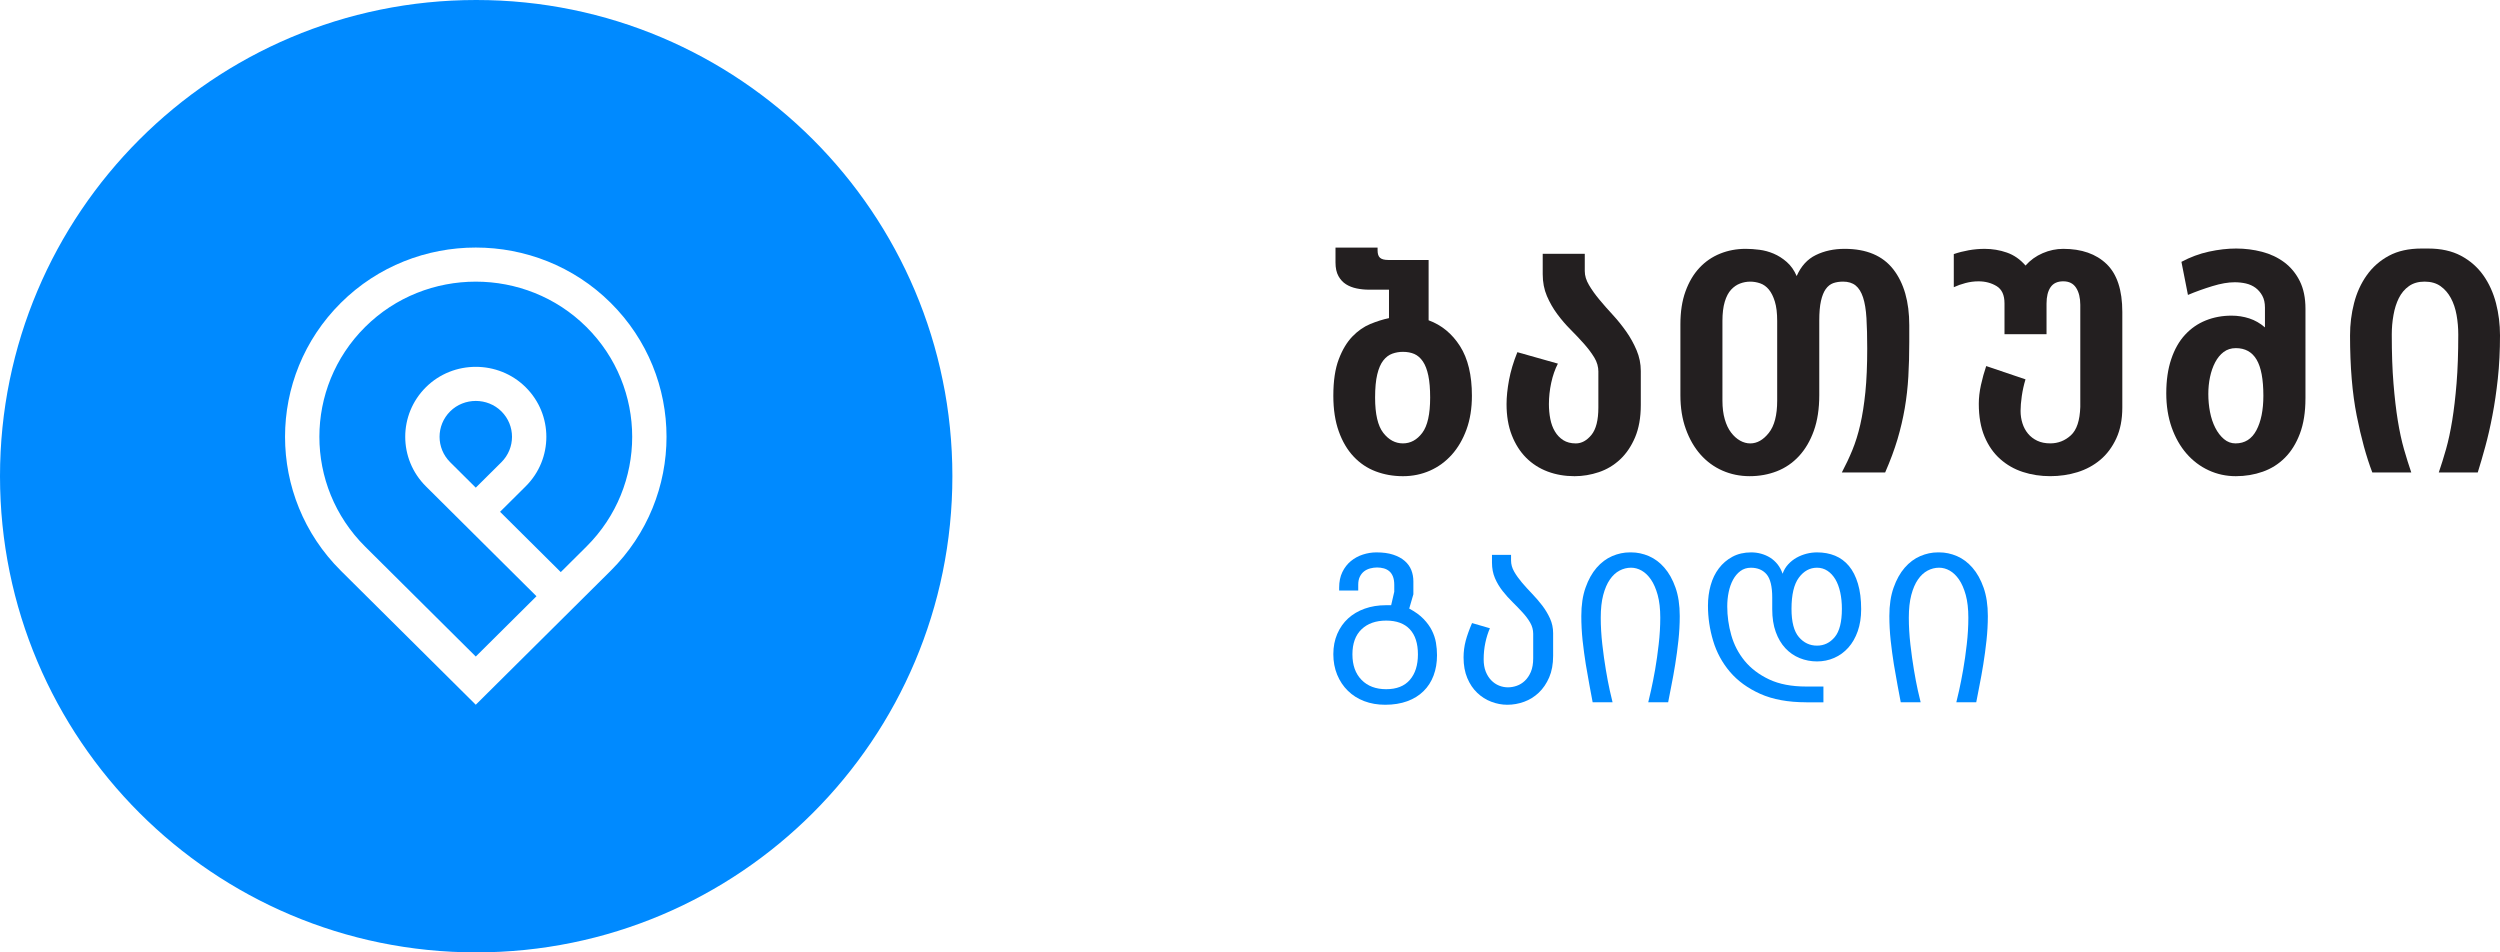 <?xml version="1.0" encoding="utf-8"?>
<!-- Generator: Adobe Illustrator 16.0.3, SVG Export Plug-In . SVG Version: 6.00 Build 0)  -->
<!DOCTYPE svg PUBLIC "-//W3C//DTD SVG 1.1//EN" "http://www.w3.org/Graphics/SVG/1.1/DTD/svg11.dtd">
<svg version="1.1" id="Layer_1" xmlns="http://www.w3.org/2000/svg" xmlns:xlink="http://www.w3.org/1999/xlink" x="0px" y="0px"
	 width="131.25px" height="50px" viewBox="0 0 131.25 50" enable-background="new 0 0 131.25 50" xml:space="preserve">
<path fill-rule="evenodd" clip-rule="evenodd" fill="#008AFF" d="M30.785,17.165c3.207,3.185,3.207,8.349,0,11.534l-1.345,1.336
	l-3.187-3.166l1.345-1.336c1.447-1.438,1.447-3.765,0-5.203c-1.438-1.428-3.801-1.428-5.239,0c-1.446,1.438-1.446,3.765,0.001,5.203
	l5.805,5.769l-3.187,3.166l-5.806-5.769c-3.206-3.185-3.207-8.349,0-11.535C22.363,13.994,27.594,13.994,30.785,17.165
	 M26.323,21.596c-0.734-0.729-1.954-0.729-2.688,0c-0.744,0.739-0.743,1.932,0,2.671l1.343,1.335l1.345-1.335
	C27.066,23.528,27.067,22.335,26.323,21.596 M50,25c0,13.808-11.193,25-25,25C11.194,50,0,38.807,0,25S11.194,0,25,0
	C38.807,0,50,11.192,50,25 M32.06,15.898c-3.895-3.869-10.268-3.869-14.163,0c-3.91,3.884-3.91,10.184,0,14.068
	c2.361,2.345,4.721,4.689,7.081,7.033c2.361-2.345,4.722-4.688,7.082-7.033C35.97,26.082,35.97,19.782,32.06,15.898"/>
<path fill="#231F20" d="M71.868,15.208c-0.217,0-0.431-0.021-0.642-0.065c-0.212-0.043-0.397-0.116-0.561-0.219
	c-0.162-0.103-0.295-0.246-0.397-0.43s-0.154-0.423-0.154-0.715V13h2.209v0.146c0,0.184,0.043,0.314,0.13,0.389
	c0.086,0.076,0.231,0.114,0.438,0.114h2.111v0.91v2.256c0.682,0.25,1.231,0.702,1.648,1.356c0.417,0.655,0.625,1.524,0.625,2.607
	c0,0.66-0.095,1.25-0.284,1.77c-0.19,0.519-0.447,0.96-0.771,1.323c-0.325,0.363-0.706,0.642-1.145,0.837
	C74.636,24.902,74.163,25,73.654,25c-0.51,0-0.985-0.084-1.429-0.252c-0.444-0.168-0.831-0.428-1.161-0.78
	c-0.33-0.351-0.591-0.793-0.779-1.323C70.095,22.115,70,21.492,70,20.778c0-0.779,0.095-1.419,0.285-1.917
	c0.188-0.497,0.427-0.895,0.714-1.193c0.287-0.297,0.601-0.517,0.942-0.658c0.341-0.14,0.668-0.243,0.981-0.308v-1.494H71.868z
	 M75.083,20.875c0-0.465-0.032-0.853-0.097-1.161c-0.065-0.308-0.16-0.555-0.285-0.739c-0.124-0.183-0.273-0.313-0.446-0.39
	c-0.173-0.075-0.374-0.113-0.601-0.113c-0.195,0-0.381,0.032-0.561,0.097c-0.179,0.065-0.336,0.184-0.471,0.357
	c-0.136,0.174-0.241,0.417-0.316,0.731c-0.076,0.314-0.113,0.72-0.113,1.218c0,0.866,0.143,1.483,0.43,1.851s0.63,0.552,1.031,0.552
	c0.4,0,0.738-0.184,1.015-0.552S75.083,21.741,75.083,20.875"/>
<path fill="#231F20" d="M83.916,19.527c0-0.271-0.072-0.525-0.219-0.763c-0.146-0.238-0.328-0.479-0.544-0.723
	c-0.217-0.243-0.45-0.49-0.698-0.739c-0.25-0.249-0.481-0.519-0.698-0.812c-0.217-0.292-0.398-0.609-0.544-0.949
	c-0.146-0.342-0.22-0.723-0.22-1.145v-1.072h2.208v0.91c0,0.238,0.073,0.481,0.221,0.73c0.146,0.249,0.326,0.503,0.544,0.763
	c0.216,0.26,0.45,0.528,0.706,0.804c0.254,0.276,0.489,0.568,0.706,0.877c0.217,0.308,0.397,0.636,0.544,0.982
	c0.146,0.347,0.22,0.709,0.22,1.088v1.786c0,0.66-0.102,1.226-0.301,1.698c-0.2,0.47-0.463,0.857-0.788,1.161
	c-0.324,0.302-0.695,0.525-1.112,0.665C83.523,24.928,83.1,25,82.666,25c-0.509,0-0.979-0.081-1.412-0.243
	c-0.434-0.163-0.81-0.404-1.13-0.723c-0.318-0.319-0.57-0.714-0.754-1.185c-0.185-0.471-0.276-1.015-0.276-1.633
	c0-0.378,0.044-0.8,0.13-1.266c0.087-0.465,0.232-0.952,0.438-1.461l2.127,0.601c-0.151,0.292-0.268,0.627-0.35,1.006
	c-0.081,0.379-0.121,0.753-0.121,1.12c0,0.271,0.024,0.531,0.073,0.78c0.048,0.249,0.13,0.469,0.243,0.657
	c0.113,0.19,0.26,0.342,0.438,0.456c0.18,0.113,0.398,0.17,0.657,0.17c0.304,0,0.577-0.149,0.821-0.446
	c0.243-0.298,0.364-0.777,0.364-1.438V19.527z"/>
<path fill="#231F20" d="M91.646,13.064c0.228,0,0.468,0.016,0.723,0.049c0.254,0.032,0.504,0.1,0.747,0.203s0.474,0.249,0.689,0.438
	c0.217,0.19,0.391,0.436,0.52,0.739c0.229-0.519,0.563-0.888,1.008-1.104c0.443-0.217,0.946-0.325,1.51-0.325
	c1.147,0,2,0.36,2.558,1.079c0.558,0.721,0.836,1.698,0.836,2.932v0.877c0,0.649-0.016,1.255-0.049,1.818
	c-0.032,0.563-0.095,1.116-0.187,1.657c-0.093,0.541-0.22,1.085-0.381,1.631c-0.163,0.547-0.38,1.129-0.649,1.746h-2.274
	c0.206-0.39,0.391-0.782,0.553-1.177s0.301-0.839,0.414-1.332c0.113-0.492,0.202-1.06,0.268-1.705
	c0.065-0.644,0.097-1.409,0.097-2.297c0-0.618-0.013-1.148-0.04-1.592c-0.026-0.443-0.087-0.806-0.179-1.088
	c-0.092-0.281-0.222-0.489-0.389-0.625c-0.168-0.135-0.388-0.203-0.658-0.203c-0.195,0-0.368,0.027-0.521,0.081
	c-0.15,0.055-0.28,0.157-0.39,0.309c-0.107,0.152-0.192,0.36-0.251,0.625c-0.06,0.265-0.089,0.609-0.089,1.031v3.914
	c0,0.714-0.095,1.336-0.284,1.867c-0.189,0.53-0.45,0.974-0.78,1.332c-0.331,0.357-0.717,0.622-1.16,0.795
	c-0.444,0.173-0.921,0.26-1.43,0.26s-0.984-0.097-1.429-0.292c-0.444-0.195-0.828-0.477-1.153-0.844
	c-0.325-0.368-0.582-0.815-0.771-1.341c-0.19-0.525-0.284-1.117-0.284-1.777v-3.719c0-0.66,0.089-1.237,0.268-1.729
	c0.179-0.493,0.421-0.904,0.731-1.235c0.308-0.33,0.67-0.578,1.087-0.746C90.723,13.148,91.169,13.064,91.646,13.064 M90.428,21.038
	c0,0.368,0.041,0.692,0.122,0.974c0.081,0.282,0.192,0.514,0.333,0.698c0.14,0.184,0.297,0.325,0.471,0.423
	c0.173,0.097,0.352,0.146,0.535,0.146c0.358,0,0.683-0.184,0.975-0.553c0.292-0.367,0.438-0.931,0.438-1.688v-4.189
	c0-0.412-0.04-0.75-0.122-1.016c-0.081-0.265-0.186-0.476-0.316-0.633c-0.13-0.157-0.281-0.265-0.455-0.325
	c-0.173-0.059-0.346-0.089-0.52-0.089c-0.184,0-0.362,0.033-0.535,0.098c-0.174,0.065-0.331,0.173-0.471,0.324
	c-0.141,0.152-0.252,0.363-0.333,0.634s-0.122,0.606-0.122,1.007V21.038z"/>
<path fill="#231F20" d="M105.236,17.546v-1.624c0-0.432-0.138-0.732-0.413-0.9c-0.276-0.168-0.594-0.252-0.95-0.252
	c-0.228,0-0.454,0.029-0.683,0.089c-0.227,0.06-0.433,0.133-0.616,0.219V13.34c0.249-0.086,0.512-0.153,0.787-0.202
	c0.276-0.049,0.555-0.073,0.837-0.073c0.399,0,0.787,0.064,1.16,0.194c0.374,0.13,0.701,0.357,0.982,0.683
	c0.25-0.282,0.549-0.499,0.901-0.65c0.352-0.152,0.712-0.227,1.08-0.227c0.964,0,1.722,0.265,2.273,0.795
	c0.552,0.531,0.828,1.37,0.828,2.517v5.018c0,0.628-0.106,1.169-0.317,1.624c-0.211,0.454-0.489,0.828-0.836,1.12
	c-0.347,0.292-0.747,0.509-1.201,0.65c-0.454,0.14-0.932,0.21-1.43,0.21c-0.508,0-0.988-0.073-1.437-0.22
	c-0.449-0.146-0.848-0.373-1.193-0.682c-0.347-0.308-0.62-0.7-0.82-1.177c-0.2-0.476-0.301-1.05-0.301-1.721
	c0-0.314,0.038-0.644,0.114-0.99c0.076-0.347,0.168-0.677,0.275-0.991l2.063,0.698c-0.086,0.282-0.151,0.574-0.195,0.877
	c-0.043,0.303-0.064,0.563-0.064,0.779c0,0.228,0.033,0.444,0.098,0.65c0.065,0.206,0.162,0.387,0.292,0.544
	c0.13,0.157,0.293,0.281,0.488,0.374c0.194,0.092,0.422,0.137,0.681,0.137c0.411,0,0.772-0.14,1.08-0.422
	c0.309-0.281,0.474-0.779,0.496-1.494v-5.358c0-0.368-0.074-0.666-0.22-0.894c-0.146-0.227-0.371-0.34-0.674-0.34
	c-0.304,0-0.525,0.103-0.666,0.308c-0.141,0.206-0.212,0.493-0.212,0.861v1.607H105.236z"/>
<path fill="#231F20" d="M121.036,20.924c0,0.714-0.098,1.329-0.292,1.843c-0.194,0.514-0.457,0.936-0.787,1.266
	c-0.331,0.331-0.718,0.575-1.161,0.731c-0.444,0.157-0.915,0.236-1.413,0.236c-0.509,0-0.985-0.103-1.429-0.309
	c-0.444-0.205-0.831-0.498-1.161-0.876c-0.33-0.38-0.59-0.837-0.78-1.373c-0.188-0.536-0.284-1.134-0.284-1.794
	c0-0.682,0.087-1.28,0.261-1.794c0.173-0.515,0.413-0.94,0.723-1.275c0.309-0.336,0.671-0.587,1.088-0.755
	c0.416-0.168,0.869-0.252,1.354-0.252c0.325,0,0.637,0.049,0.936,0.146c0.297,0.098,0.57,0.255,0.819,0.471V16.15
	c0-0.249-0.046-0.457-0.139-0.625c-0.092-0.168-0.211-0.306-0.356-0.415c-0.146-0.107-0.314-0.183-0.503-0.227
	c-0.19-0.043-0.388-0.064-0.594-0.064c-0.336,0-0.726,0.067-1.169,0.203c-0.443,0.135-0.872,0.289-1.282,0.462l-0.342-1.737
	c0.466-0.249,0.947-0.428,1.445-0.536s0.975-0.163,1.429-0.163c0.466,0,0.918,0.058,1.356,0.171c0.438,0.114,0.828,0.298,1.17,0.552
	c0.34,0.255,0.611,0.582,0.811,0.983c0.201,0.4,0.301,0.887,0.301,1.461V20.924z M117.383,18.277c-0.25,0-0.462,0.068-0.642,0.203
	c-0.179,0.135-0.327,0.317-0.446,0.544s-0.209,0.485-0.269,0.772c-0.06,0.286-0.089,0.582-0.089,0.884
	c0,0.325,0.029,0.642,0.089,0.951c0.06,0.308,0.151,0.584,0.276,0.827c0.124,0.244,0.276,0.442,0.455,0.593
	c0.179,0.152,0.381,0.227,0.609,0.227c0.486,0,0.852-0.23,1.096-0.69c0.243-0.46,0.365-1.063,0.365-1.81
	c0-0.866-0.119-1.5-0.357-1.9S117.87,18.277,117.383,18.277"/>
<path fill="#231F20" d="M127.482,13.048c0.672,0,1.244,0.127,1.722,0.381c0.476,0.255,0.866,0.596,1.169,1.023
	c0.303,0.428,0.524,0.916,0.666,1.462c0.141,0.547,0.211,1.112,0.211,1.696c0,0.813-0.038,1.568-0.114,2.266
	c-0.076,0.698-0.17,1.343-0.284,1.932c-0.112,0.591-0.237,1.135-0.373,1.632c-0.136,0.498-0.268,0.953-0.397,1.364h-2.046
	c0.13-0.379,0.257-0.787,0.382-1.226c0.124-0.438,0.231-0.942,0.324-1.51c0.092-0.568,0.168-1.217,0.228-1.948
	s0.089-1.584,0.089-2.558c0-0.346-0.029-0.687-0.089-1.023c-0.06-0.335-0.16-0.633-0.301-0.893c-0.141-0.26-0.322-0.468-0.544-0.625
	c-0.222-0.157-0.501-0.236-0.836-0.236c-0.325,0-0.599,0.079-0.82,0.236c-0.222,0.157-0.397,0.365-0.528,0.625
	c-0.13,0.26-0.225,0.558-0.283,0.893c-0.061,0.336-0.09,0.677-0.09,1.023c0,0.986,0.029,1.843,0.09,2.574
	c0.059,0.731,0.135,1.38,0.227,1.949c0.092,0.567,0.201,1.068,0.325,1.502c0.125,0.433,0.252,0.838,0.381,1.217h-2.045
	c-0.314-0.822-0.588-1.818-0.82-2.987s-0.349-2.571-0.349-4.207c0-0.584,0.07-1.149,0.211-1.696c0.14-0.546,0.362-1.034,0.666-1.462
	c0.302-0.427,0.688-0.768,1.16-1.023c0.471-0.254,1.042-0.381,1.714-0.381H127.482z"/>
<path fill="#008AFF" d="M72.297,29.793c-0.123,0-0.244,0.017-0.364,0.049c-0.12,0.033-0.226,0.084-0.316,0.153
	s-0.165,0.162-0.223,0.277c-0.058,0.116-0.087,0.258-0.087,0.425v0.305h-1.001V30.85c0-0.312,0.055-0.584,0.168-0.816
	s0.261-0.424,0.446-0.576c0.186-0.153,0.396-0.268,0.632-0.344C71.787,29.038,72.024,29,72.265,29c0.341,0,0.633,0.04,0.876,0.12
	s0.444,0.188,0.604,0.326c0.16,0.138,0.276,0.3,0.349,0.484c0.072,0.186,0.108,0.383,0.108,0.594v0.675l-0.218,0.751
	c0.313,0.167,0.563,0.348,0.751,0.544c0.189,0.196,0.336,0.398,0.441,0.609c0.104,0.211,0.176,0.425,0.212,0.643
	c0.037,0.217,0.055,0.435,0.055,0.652c0,0.393-0.06,0.748-0.18,1.066c-0.119,0.32-0.296,0.594-0.528,0.822
	c-0.231,0.229-0.517,0.405-0.854,0.528S73.156,37,72.722,37c-0.399,0-0.767-0.063-1.1-0.19c-0.334-0.127-0.62-0.309-0.859-0.545
	c-0.24-0.234-0.427-0.517-0.562-0.843C70.067,35.094,70,34.736,70,34.343c0-0.391,0.069-0.747,0.207-1.066
	c0.138-0.318,0.328-0.589,0.571-0.811c0.243-0.221,0.534-0.392,0.871-0.512s0.706-0.18,1.104-0.18h0.283l0.163-0.707v-0.359
	c0-0.174-0.023-0.321-0.07-0.441c-0.048-0.119-0.113-0.214-0.196-0.282c-0.083-0.069-0.18-0.118-0.288-0.147
	C72.536,29.809,72.42,29.793,72.297,29.793 M71.002,34.355c0,0.565,0.159,1.012,0.479,1.339s0.751,0.489,1.295,0.489
	s0.958-0.162,1.241-0.489s0.424-0.773,0.424-1.339c0-0.573-0.141-1.013-0.424-1.317s-0.697-0.457-1.241-0.457
	s-0.976,0.152-1.295,0.457S71.002,33.782,71.002,34.355"/>
<path fill="#008AFF" d="M80.493,34.561v-1.284c0-0.21-0.054-0.406-0.158-0.587c-0.105-0.182-0.239-0.361-0.403-0.539
	c-0.163-0.178-0.337-0.357-0.521-0.539c-0.186-0.182-0.359-0.375-0.522-0.582c-0.164-0.207-0.298-0.432-0.403-0.675
	c-0.104-0.243-0.157-0.514-0.157-0.812v-0.414h1.001v0.295c0,0.203,0.055,0.399,0.164,0.587c0.108,0.189,0.244,0.38,0.407,0.572
	s0.341,0.388,0.533,0.587c0.192,0.2,0.37,0.407,0.534,0.621c0.163,0.214,0.299,0.441,0.408,0.68
	c0.108,0.239,0.163,0.497,0.163,0.773v1.186c0,0.437-0.069,0.813-0.207,1.133c-0.139,0.319-0.319,0.586-0.544,0.8
	c-0.226,0.214-0.481,0.374-0.769,0.479C79.732,36.947,79.437,37,79.133,37c-0.284,0-0.563-0.053-0.838-0.158
	c-0.276-0.104-0.523-0.261-0.74-0.468c-0.218-0.207-0.393-0.466-0.523-0.778c-0.131-0.312-0.195-0.671-0.195-1.077
	c0-0.305,0.038-0.599,0.113-0.882c0.076-0.283,0.188-0.592,0.332-0.926l0.938,0.273c-0.102,0.231-0.182,0.485-0.24,0.762
	c-0.058,0.275-0.088,0.565-0.088,0.87c0,0.247,0.037,0.461,0.109,0.643s0.169,0.333,0.289,0.457
	c0.119,0.123,0.256,0.216,0.407,0.277c0.152,0.062,0.309,0.092,0.469,0.092c0.152,0,0.307-0.026,0.463-0.081
	c0.155-0.054,0.297-0.141,0.424-0.261s0.233-0.276,0.316-0.468C80.451,35.083,80.493,34.844,80.493,34.561"/>
<path fill="#008AFF" d="M83.019,32.341c0-0.573,0.073-1.07,0.223-1.491c0.148-0.421,0.343-0.769,0.582-1.045
	c0.239-0.275,0.512-0.479,0.816-0.61C84.944,29.065,85.252,29,85.564,29h0.076c0.313,0,0.62,0.065,0.926,0.195
	c0.305,0.132,0.577,0.335,0.815,0.61c0.24,0.276,0.435,0.624,0.583,1.045s0.223,0.918,0.223,1.491c0,0.421-0.023,0.849-0.07,1.284
	c-0.047,0.435-0.104,0.854-0.169,1.257c-0.065,0.403-0.132,0.775-0.201,1.116s-0.125,0.631-0.169,0.871h-1.045
	c0.029-0.109,0.078-0.318,0.146-0.626c0.069-0.309,0.141-0.67,0.214-1.083c0.071-0.414,0.136-0.86,0.189-1.339
	c0.055-0.479,0.082-0.943,0.082-1.394c0-0.464-0.046-0.862-0.136-1.192c-0.091-0.329-0.209-0.601-0.354-0.811
	c-0.145-0.21-0.309-0.366-0.489-0.468c-0.182-0.102-0.366-0.152-0.556-0.152c-0.211,0-0.412,0.051-0.604,0.152
	c-0.193,0.102-0.361,0.258-0.506,0.468c-0.146,0.21-0.263,0.481-0.35,0.811c-0.087,0.33-0.13,0.729-0.13,1.192
	c0,0.45,0.027,0.914,0.081,1.394c0.055,0.479,0.116,0.925,0.186,1.339c0.068,0.413,0.138,0.774,0.206,1.083
	c0.069,0.308,0.118,0.517,0.147,0.626h-1.045c-0.043-0.24-0.098-0.53-0.163-0.871s-0.13-0.713-0.196-1.116
	c-0.064-0.402-0.121-0.822-0.169-1.257C83.041,33.19,83.019,32.762,83.019,32.341"/>
<path fill="#008AFF" d="M94.827,36.87c-0.951,0-1.754-0.148-2.411-0.441c-0.657-0.294-1.188-0.681-1.595-1.159
	c-0.406-0.479-0.7-1.021-0.881-1.628c-0.182-0.605-0.272-1.22-0.272-1.844c0-0.377,0.047-0.735,0.142-1.073
	c0.095-0.337,0.237-0.633,0.43-0.886c0.192-0.254,0.43-0.458,0.713-0.61S91.565,29,91.943,29c0.173,0,0.346,0.023,0.516,0.07
	c0.171,0.048,0.329,0.116,0.475,0.207c0.145,0.092,0.273,0.207,0.387,0.349c0.112,0.141,0.201,0.307,0.266,0.495
	c0.065-0.188,0.163-0.354,0.294-0.495c0.131-0.142,0.277-0.257,0.441-0.349c0.163-0.091,0.337-0.159,0.521-0.207
	c0.186-0.047,0.368-0.07,0.551-0.07c0.348,0,0.664,0.058,0.946,0.174c0.283,0.116,0.526,0.296,0.729,0.539s0.361,0.554,0.473,0.931
	c0.113,0.377,0.169,0.823,0.169,1.339c0,0.429-0.06,0.813-0.179,1.153c-0.12,0.341-0.285,0.63-0.496,0.866
	c-0.21,0.234-0.457,0.415-0.74,0.538c-0.282,0.124-0.584,0.185-0.902,0.185c-0.319,0-0.622-0.058-0.909-0.174
	c-0.286-0.116-0.537-0.288-0.751-0.517c-0.214-0.229-0.383-0.514-0.506-0.854c-0.124-0.341-0.186-0.74-0.186-1.197v-0.609
	c0-0.58-0.098-0.987-0.294-1.22c-0.196-0.231-0.472-0.348-0.827-0.348c-0.211,0-0.394,0.058-0.55,0.174
	c-0.156,0.115-0.285,0.269-0.386,0.456c-0.103,0.188-0.178,0.404-0.229,0.647c-0.051,0.242-0.075,0.494-0.075,0.755
	c0,0.506,0.07,1.01,0.212,1.51c0.141,0.5,0.376,0.949,0.701,1.347c0.327,0.398,0.756,0.724,1.285,0.974s1.179,0.374,1.948,0.374
	h0.903v0.828H94.827z M96.699,31.965c0-0.313-0.029-0.601-0.087-0.869c-0.06-0.267-0.144-0.495-0.256-0.683
	c-0.113-0.188-0.25-0.337-0.413-0.445c-0.164-0.109-0.348-0.163-0.55-0.163c-0.378,0-0.695,0.174-0.952,0.521
	c-0.258,0.347-0.387,0.894-0.387,1.639c0,0.687,0.129,1.181,0.387,1.482c0.257,0.3,0.574,0.449,0.952,0.449
	c0.37,0,0.68-0.149,0.931-0.449C96.574,33.146,96.699,32.652,96.699,31.965"/>
<path fill="#008AFF" d="M99.191,32.341c0-0.573,0.074-1.07,0.224-1.491c0.148-0.421,0.343-0.769,0.582-1.045
	c0.239-0.275,0.512-0.479,0.816-0.61c0.305-0.13,0.612-0.195,0.925-0.195h0.076c0.313,0,0.62,0.065,0.926,0.195
	c0.305,0.132,0.576,0.335,0.815,0.61c0.24,0.276,0.435,0.624,0.583,1.045s0.224,0.918,0.224,1.491c0,0.421-0.024,0.849-0.071,1.284
	c-0.047,0.435-0.104,0.854-0.169,1.257c-0.065,0.403-0.132,0.775-0.201,1.116s-0.125,0.631-0.168,0.871h-1.046
	c0.029-0.109,0.078-0.318,0.147-0.626c0.068-0.309,0.14-0.67,0.212-1.083c0.072-0.414,0.137-0.86,0.19-1.339
	c0.055-0.479,0.082-0.943,0.082-1.394c0-0.464-0.046-0.862-0.136-1.192c-0.091-0.329-0.209-0.601-0.354-0.811
	c-0.145-0.21-0.309-0.366-0.489-0.468c-0.182-0.102-0.366-0.152-0.556-0.152c-0.211,0-0.412,0.051-0.604,0.152
	c-0.192,0.102-0.361,0.258-0.506,0.468c-0.146,0.21-0.263,0.481-0.35,0.811c-0.087,0.33-0.13,0.729-0.13,1.192
	c0,0.45,0.027,0.914,0.081,1.394c0.055,0.479,0.116,0.925,0.186,1.339c0.068,0.413,0.138,0.774,0.206,1.083
	c0.069,0.308,0.118,0.517,0.148,0.626h-1.045c-0.044-0.24-0.1-0.53-0.164-0.871c-0.065-0.341-0.13-0.713-0.196-1.116
	c-0.064-0.402-0.121-0.822-0.169-1.257C99.215,33.19,99.191,32.762,99.191,32.341"/>
<rect x="-84.375" y="-75" fill="none" width="300" height="200"/>
</svg>
